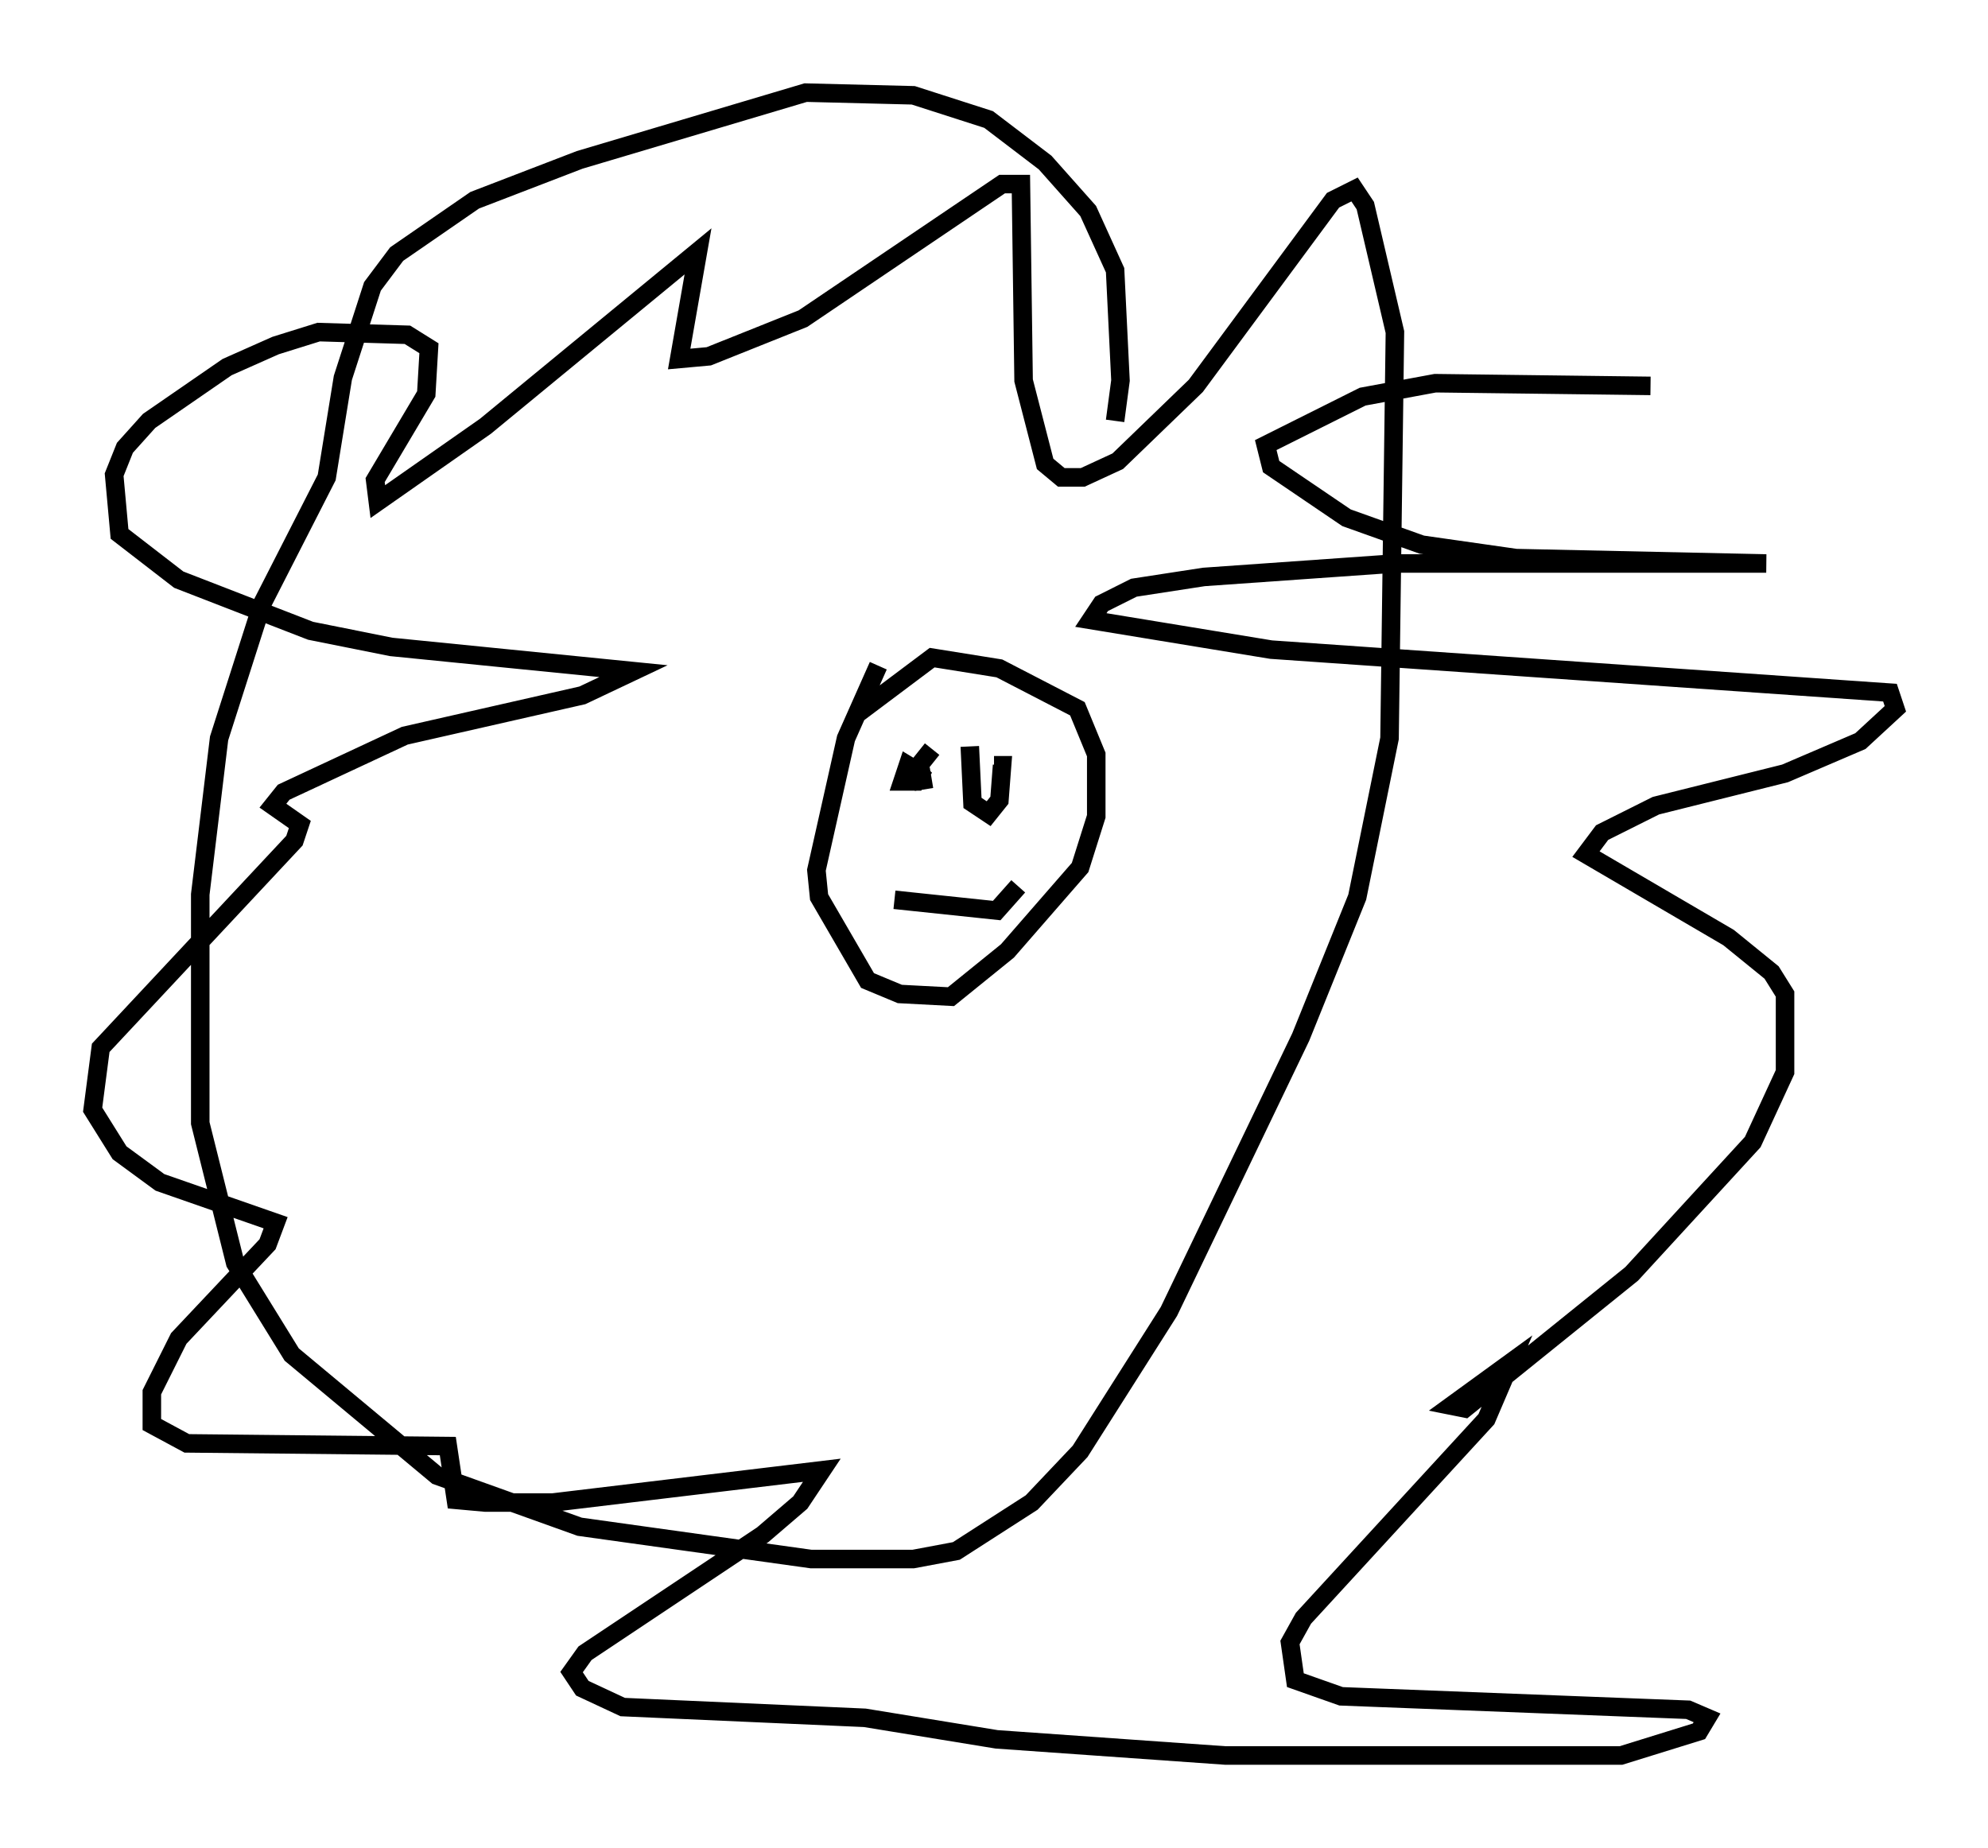 <?xml version="1.0" encoding="utf-8" ?>
<svg baseProfile="full" height="99.765" version="1.1" width="107.318" xmlns="http://www.w3.org/2000/svg" xmlns:ev="http://www.w3.org/2001/xml-events" xmlns:xlink="http://www.w3.org/1999/xlink"><defs /><rect fill="white" height="99.765" width="107.318" x="0" y="0" /><path d="M59.324, 24.609 m0.872, -1.888 l0.291, -2.179 -0.291, -5.955 l-1.453, -3.196 -2.324, -2.615 l-3.05, -2.324 -4.067, -1.307 l-5.81, -0.145 -12.201, 3.631 l-5.665, 2.179 -4.212, 2.905 l-1.307, 1.743 -1.598, 4.939 l-0.872, 5.374 -3.486, 6.827 l-2.324, 7.263 -1.017, 8.425 l0.0, 12.346 1.888, 7.553 l3.05, 4.939 7.844, 6.536 l7.698, 2.76 12.492, 1.743 l5.52, 0.0 2.324, -0.436 l4.067, -2.615 2.615, -2.76 l4.793, -7.553 7.117, -14.816 l3.05, -7.553 1.743, -8.57 l0.291, -21.933 -1.598, -6.827 l-0.581, -0.872 -1.162, 0.581 l-7.408, 10.022 -4.212, 4.067 l-1.888, 0.872 -1.162, 0.0 l-0.872, -0.726 -1.162, -4.503 l-0.145, -10.603 -1.017, 0.0 l-10.749, 7.263 -5.084, 2.034 l-1.598, 0.145 1.017, -5.81 l-11.475, 9.441 -5.81, 4.067 l-0.145, -1.162 2.76, -4.648 l0.145, -2.469 -1.162, -0.726 l-4.793, -0.145 -2.324, 0.726 l-2.615, 1.162 -4.212, 2.905 l-1.307, 1.453 -0.581, 1.453 l0.291, 3.196 3.196, 2.469 l7.117, 2.76 4.358, 0.872 l13.073, 1.307 -2.76, 1.307 l-9.587, 2.179 -6.536, 3.05 l-0.581, 0.726 1.453, 1.017 l-0.291, 0.872 -10.458, 11.184 l-0.436, 3.341 1.453, 2.324 l2.179, 1.598 6.246, 2.179 l-0.436, 1.162 -4.793, 5.084 l-1.453, 2.905 0.0, 1.743 l1.888, 1.017 14.089, 0.145 l0.436, 2.905 1.598, 0.145 l3.631, 0.0 14.525, -1.743 l-1.162, 1.743 -2.034, 1.743 l-9.587, 6.391 -0.726, 1.017 l0.581, 0.872 2.179, 1.017 l13.073, 0.581 7.117, 1.162 l12.346, 0.872 21.352, 0.0 l4.212, -1.307 0.436, -0.726 l-1.017, -0.436 -18.737, -0.726 l-2.469, -0.872 -0.291, -2.034 l0.726, -1.307 9.877, -10.749 l1.307, -3.05 -3.196, 2.324 l0.726, 0.145 9.006, -7.263 l6.536, -7.117 1.743, -3.777 l0.0, -4.212 -0.726, -1.162 l-2.324, -1.888 -7.698, -4.503 l0.872, -1.162 2.905, -1.453 l6.972, -1.743 4.067, -1.743 l1.888, -1.743 -0.291, -0.872 l-33.408, -2.324 -9.732, -1.598 l0.581, -0.872 1.743, -0.872 l3.777, -0.581 10.313, -0.726 l20.045, 0.0 -13.508, -0.291 l-5.084, -0.726 -4.067, -1.453 l-4.067, -2.76 -0.291, -1.162 l5.229, -2.615 3.922, -0.726 l11.62, 0.145 m-41.687, 15.106 l-1.743, 3.922 -1.598, 7.117 l0.145, 1.453 2.615, 4.503 l1.743, 0.726 2.76, 0.145 l3.05, -2.469 3.922, -4.503 l0.872, -2.76 0.0, -3.341 l-1.017, -2.469 -4.212, -2.179 l-3.631, -0.581 -4.067, 3.05 m6.101, 1.743 l0.145, 3.05 0.872, 0.581 l0.581, -0.726 0.145, -1.888 l-0.436, 0.0 m-3.777, 1.307 l-0.145, -0.872 -0.726, -0.436 l-0.291, 0.872 0.726, 0.0 l0.436, -0.726 -0.726, 0.436 l1.162, -1.453 m-2.034, 8.134 l5.52, 0.581 1.162, -1.307 " fill="none" stroke="black" stroke-width="1" /></svg>